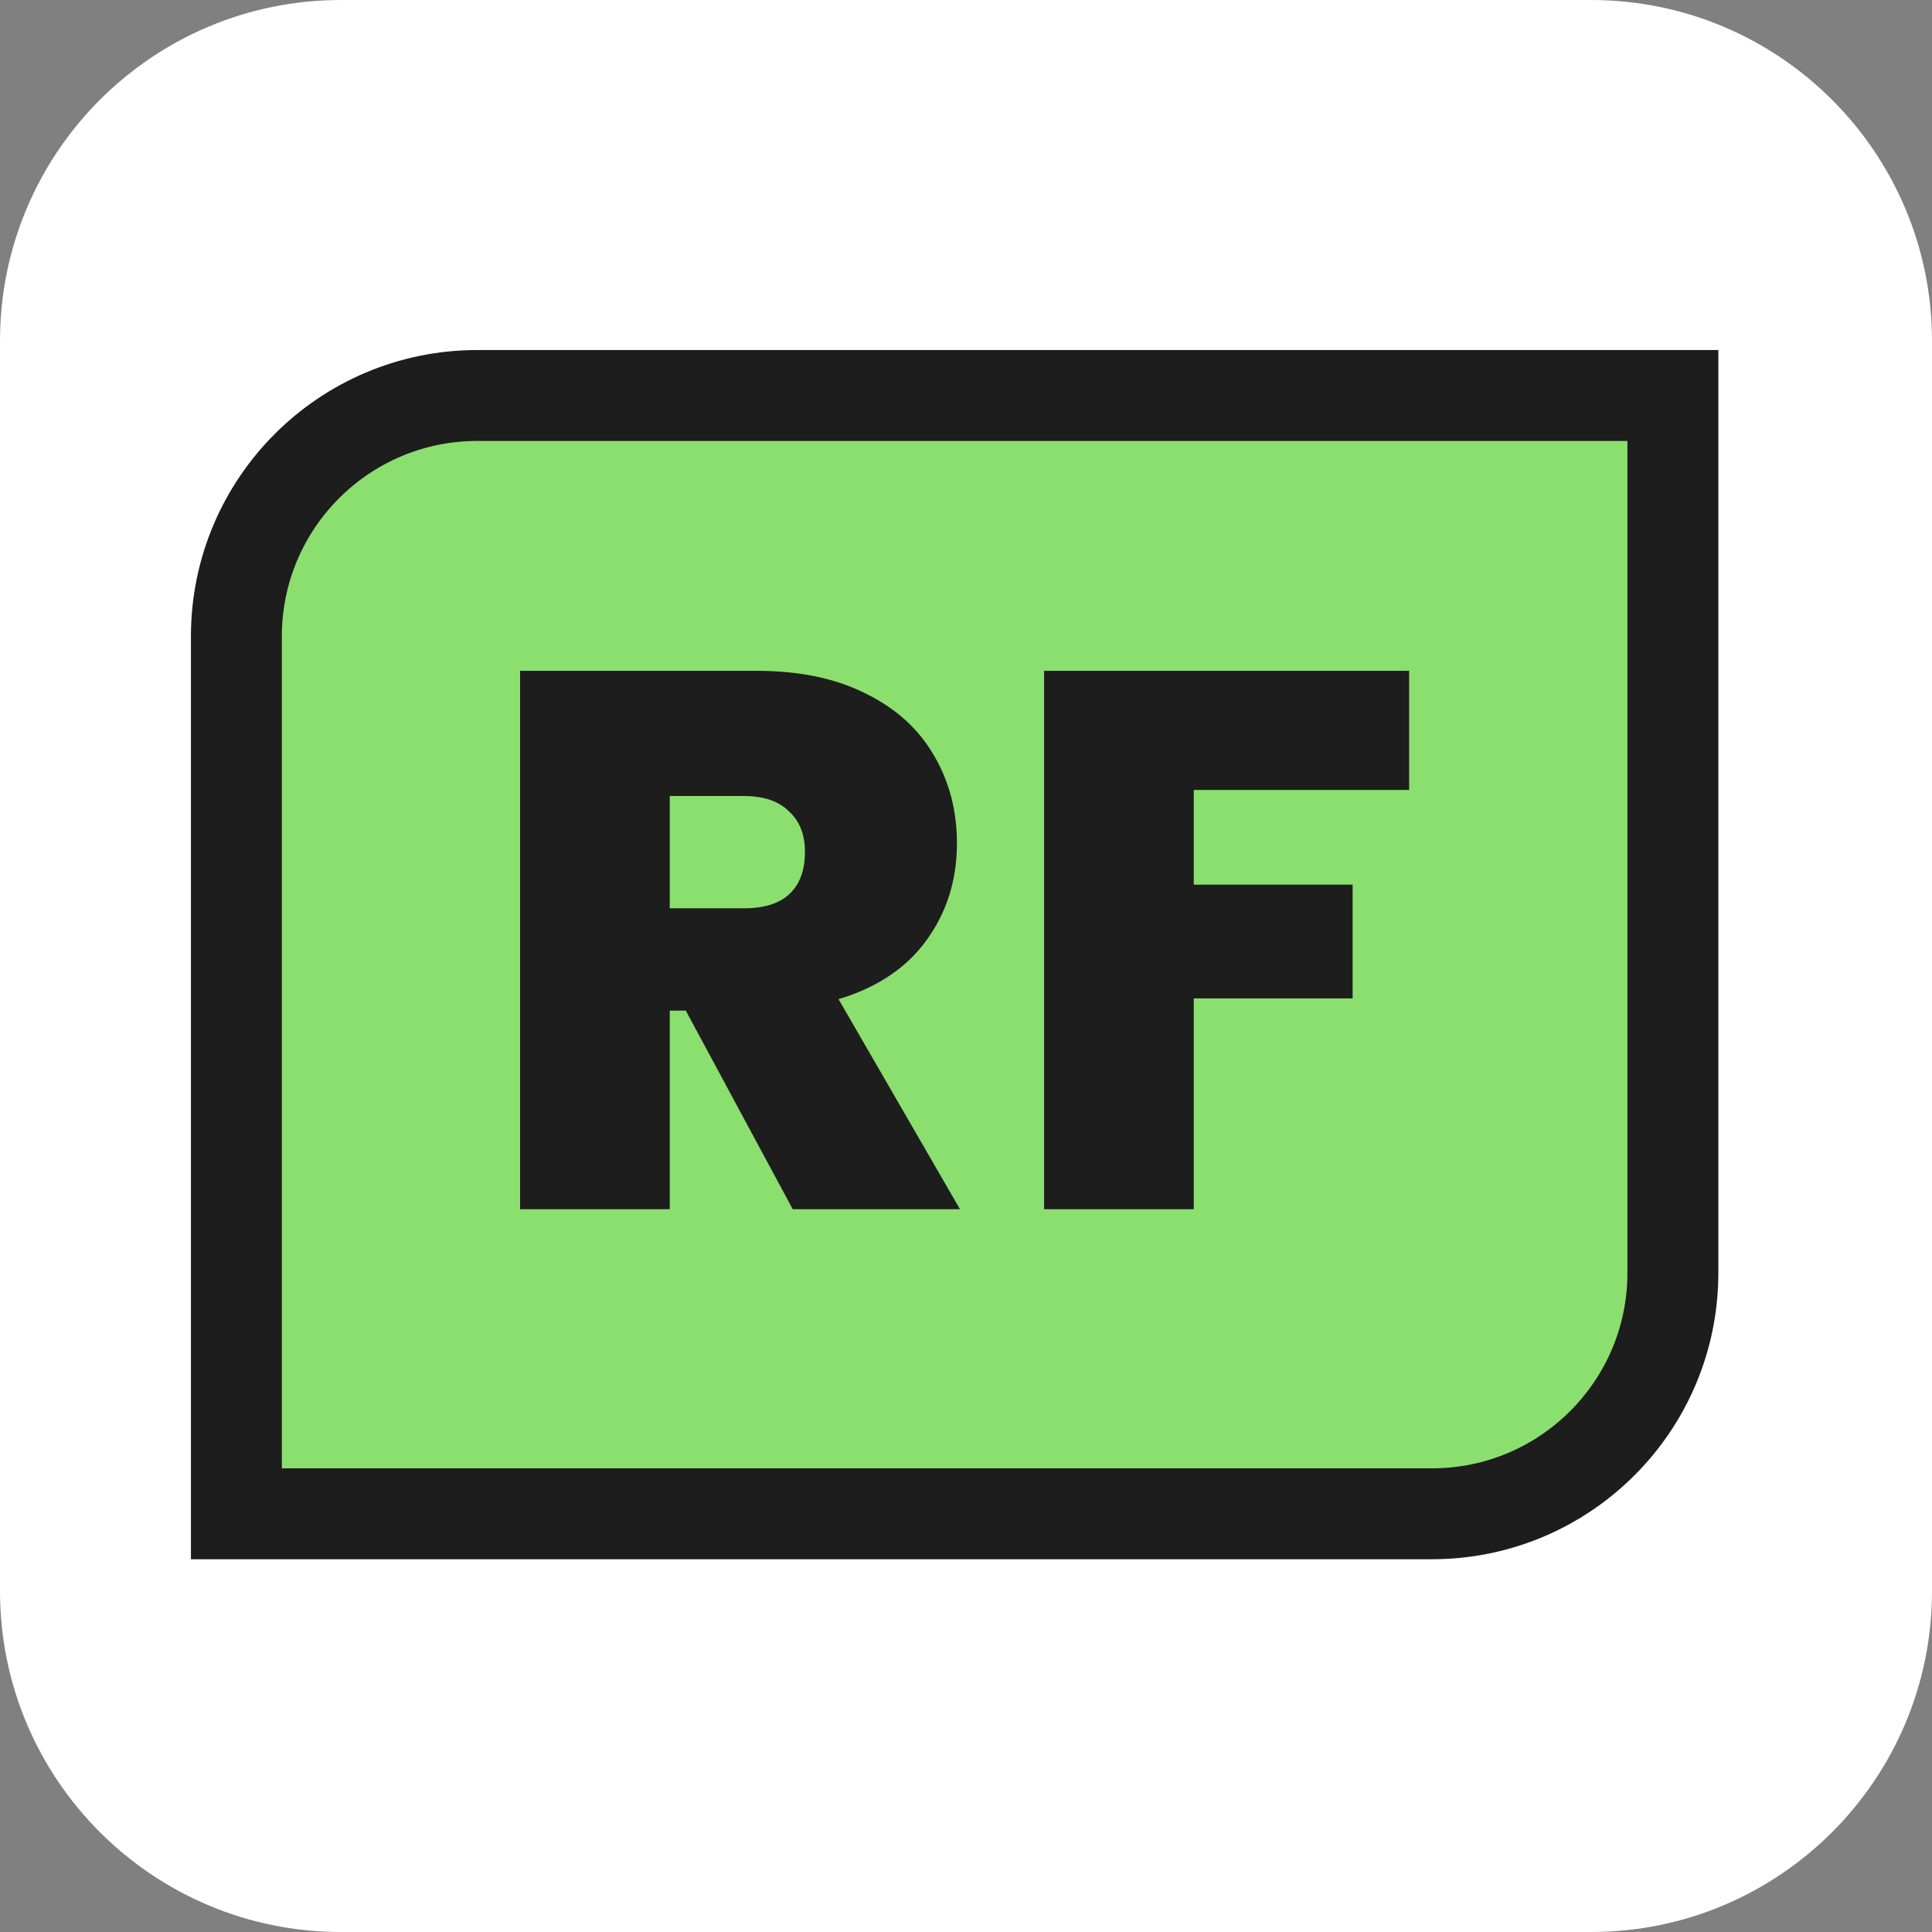 <svg width="85" height="85" viewBox="0 0 85 85" fill="none" xmlns="http://www.w3.org/2000/svg">
<rect x="0" y="0" width="85" height="85" fill="#808080" stroke="none"/>
<path d="M0 15C0 6.716 6.716 0 15 0H70C78.284 0 85 6.716 85 15V70C85 78.284 78.284 85 70 85H15C6.716 85 0 78.284 0 70V15Z" fill="white"/>
<path d="M21 17.4H73.6V56C73.6 61.854 68.854 66.6 63 66.6H10.4V28C10.4 22.146 15.146 17.4 21 17.4Z" fill="#8BDF6E" stroke="#1D1D1D" stroke-width="4"/>
<path d="M34.877 53.2L30.173 44.464H29.467V53.2H22.882V29.512H33.264C35.168 29.512 36.781 29.848 38.102 30.52C39.424 31.17 40.421 32.077 41.093 33.242C41.765 34.384 42.101 35.672 42.101 37.106C42.101 38.718 41.653 40.141 40.757 41.373C39.883 42.582 38.595 43.445 36.893 43.96L42.235 53.2H34.877ZM29.467 39.962H32.726C33.622 39.962 34.294 39.749 34.742 39.323C35.19 38.898 35.414 38.282 35.414 37.475C35.414 36.714 35.179 36.12 34.709 35.694C34.261 35.246 33.6 35.022 32.726 35.022H29.467V39.962ZM61.996 29.512V34.754H52.521V38.92H59.51V43.926H52.521V53.2H45.936V29.512H61.996Z" fill="#1D1D1D"/>
</svg>
